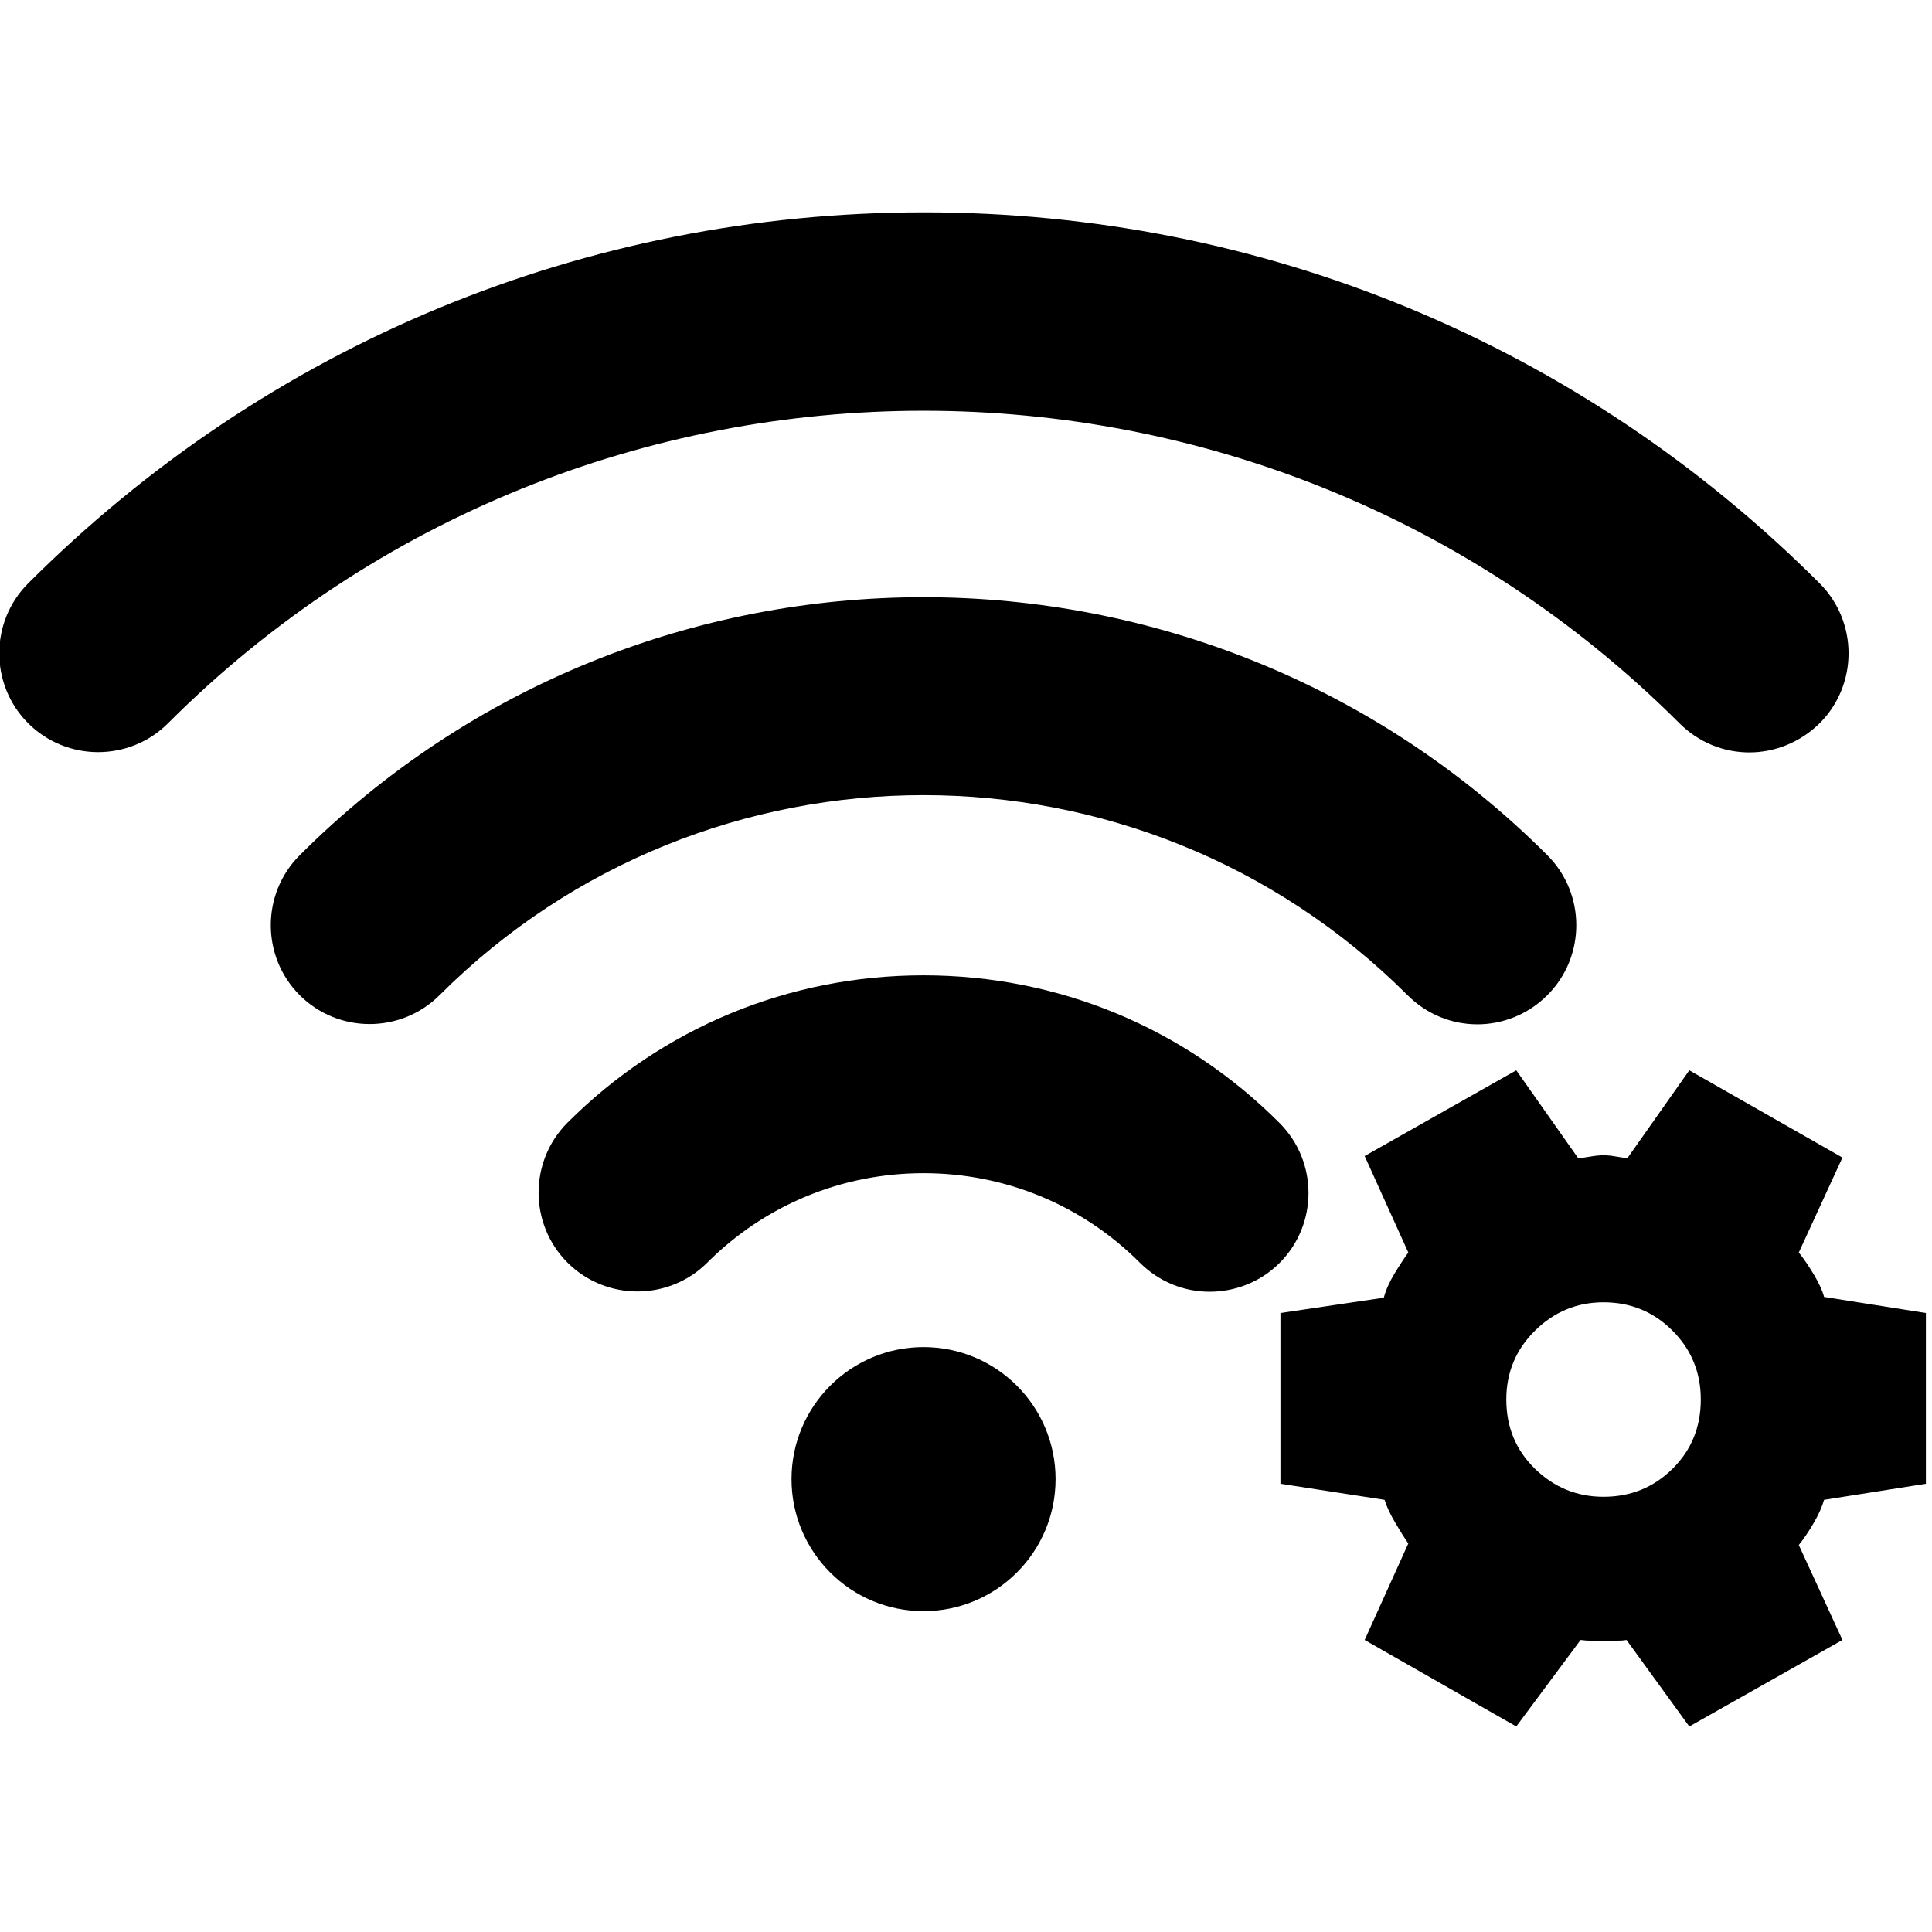 <?xml version="1.0" encoding="UTF-8"?>
<svg xmlns="http://www.w3.org/2000/svg" xml:space="preserve" width="100" height="100" version="1.1" viewBox="0 0 10000 10000">
 <g id="Camada_x0020_1">
  <g id="_1328529647712">
   <path class="fil0" d="M9968.45 7679.92l-527.1 83.23c-10.57,36.99 -29.06,77.95 -55.48,122.85 -26.42,44.94 -51.53,81.91 -75.31,110.97l225.91 491.45 -792.62 447.84 -324.98 -447.84c-13.21,2.64 -32.39,3.96 -57.46,3.96l-118.9 0c-22.47,0 -42.93,-1.32 -61.44,-3.96l-332.89 447.84 -784.71 -447.84 225.91 -499.36c-18.52,-26.42 -40.95,-62.1 -67.38,-107.01 -26.42,-44.91 -44.93,-84.54 -55.48,-118.9l-539 -83.23 0 -883.78 535.02 -79.26c10.57,-39.64 29.06,-81.25 55.48,-124.84 26.42,-43.59 50.21,-79.92 71.36,-108.98l-225.91 -499.37 784.71 -443.85 320.99 455.75c21.15,-2.64 43.62,-5.94 67.38,-9.92 23.78,-3.95 44.93,-5.93 63.42,-5.93 18.51,0 38.97,1.98 61.44,5.93 22.44,3.98 42.93,7.28 61.41,9.92l321.03 -455.75 792.62 451.79 -225.91 491.43c23.78,29.06 49.55,66.71 77.29,112.94 27.74,46.25 45.56,85.23 53.5,116.92l527.1 83.22 0 883.78zm-1165.17 -435.94c0,-140.02 -48.86,-258.92 -146.64,-356.67 -97.75,-97.76 -216.65,-146.65 -356.67,-146.65 -137.39,0 -255.63,48.89 -354.7,146.65 -99.07,97.75 -148.62,216.65 -148.62,356.67 0,142.69 49.55,262.22 148.62,358.65 99.07,96.47 217.31,144.67 354.7,144.67 140.02,0 258.92,-48.2 356.67,-144.67 97.78,-96.43 146.64,-215.96 146.64,-358.65l0 0z"/>
   <path class="fil0" d="M7647.27 5301.86c-131.64,0 -261.34,-50.33 -362.01,-151 -1382.21,-1380.27 -3627.83,-1380.27 -5010.05,0 -199.39,199.4 -524.61,199.4 -724.02,0 -199.4,-199.39 -199.39,-524.62 0,-724.02 1781,-1781 4677.08,-1781 6458.08,0 199.4,199.39 199.4,524.62 0,724.02 -100.65,100.66 -232.29,151 -362,151zm-1386.08 1384.15c-131.64,0 -261.34,-50.33 -362.01,-150.99 -298.13,-298.13 -696.91,-462.68 -1118.94,-462.68 -422.03,0 -820.82,164.55 -1118.95,462.68 -199.39,199.38 -524.62,199.38 -724.02,0 -199.39,-199.4 -199.39,-524.62 0,-724.03 491.71,-491.71 1146.04,-762.73 1842.96,-762.73 696.91,0 1351.24,271.02 1842.94,764.68 199.4,199.39 199.4,524.62 0,724.02 -98.7,98.71 -230.33,149.05 -361.98,149.05zm-797.58 969.87c0,-377.42 -305.95,-683.37 -683.36,-683.37 -377.42,0 -683.36,305.95 -683.36,683.37 0,377.41 305.94,683.36 683.36,683.36 377.41,0 683.36,-305.95 683.36,-683.36zm3591.05 -3761.39c-131.64,0 -261.34,-50.33 -362.01,-151 -2158.49,-2156.57 -5666.31,-2156.57 -7822.87,0 -199.4,199.39 -524.62,199.39 -724.03,0 -199.4,-199.4 -199.39,-524.62 0,-724.03 1238.97,-1238.95 2884.46,-1920.38 4636.43,-1920.38 1751.98,0 3397.46,681.43 4636.43,1920.38 199.39,199.4 199.39,524.63 0,724.03 -102.6,100.66 -234.25,151 -363.95,151z"/>
  </g>
 </g>
</svg>

